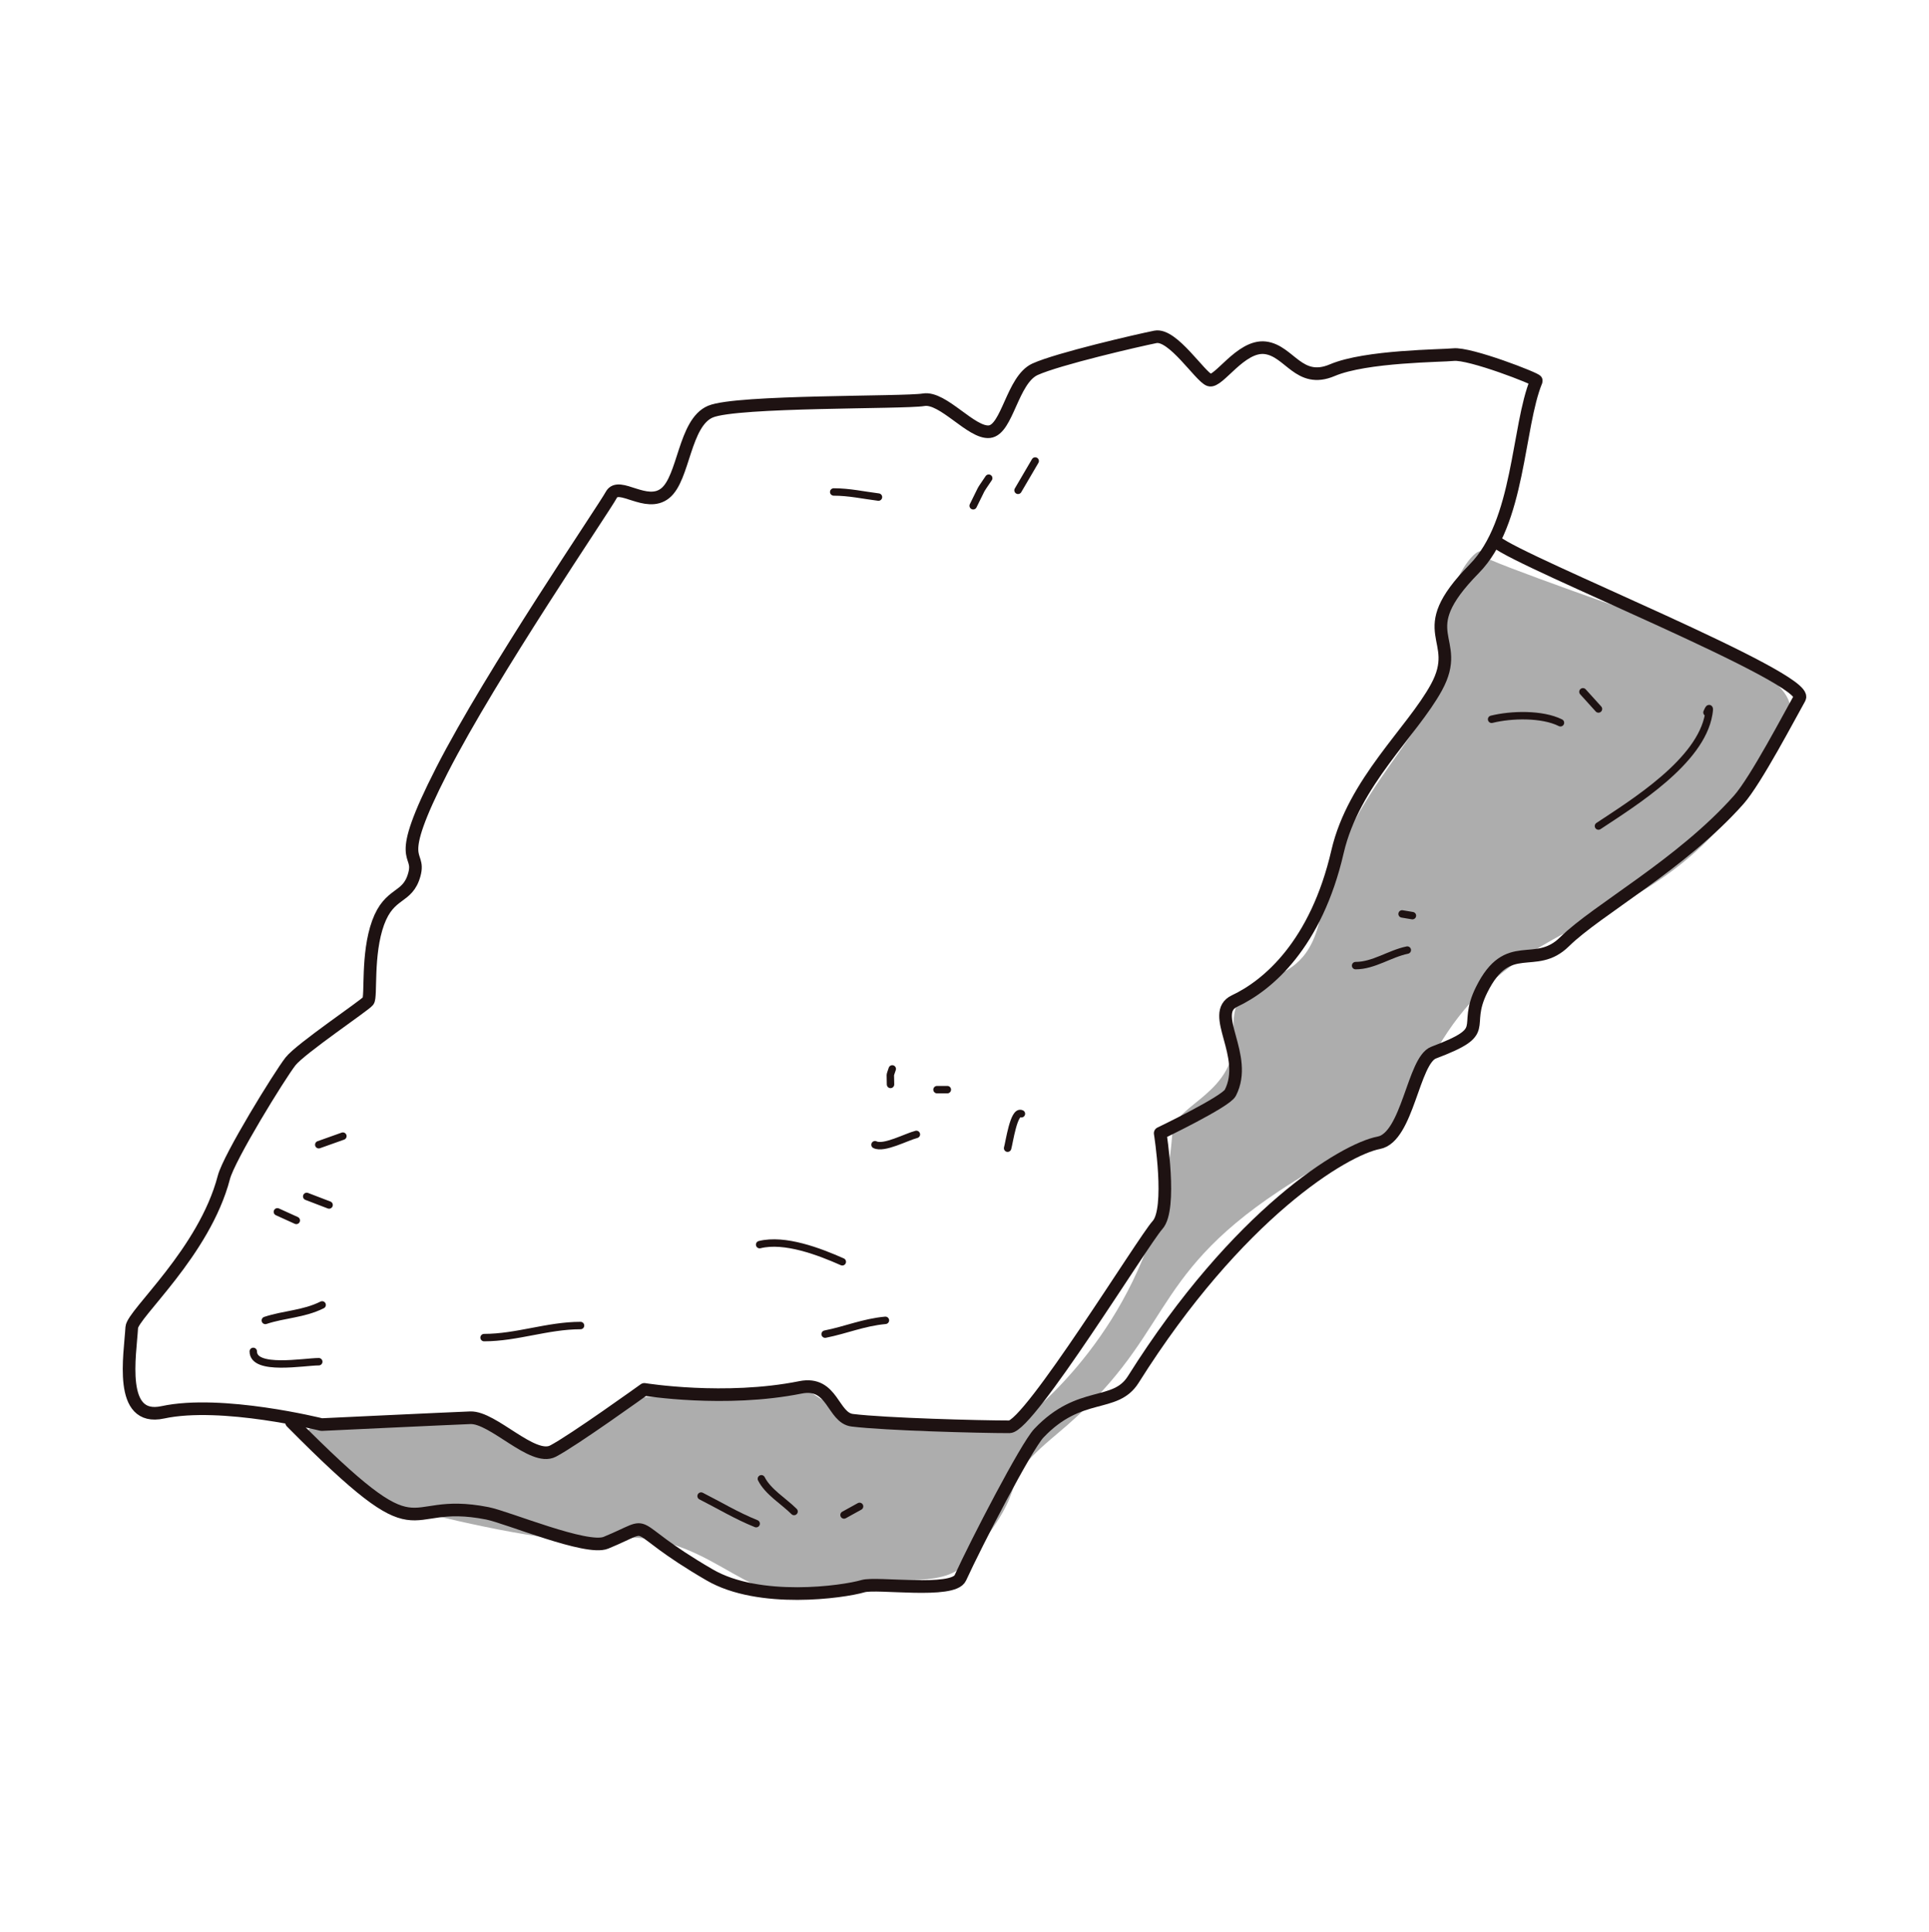 <?xml version="1.0" encoding="UTF-8"?>
<svg id="Warstwa_1" data-name="Warstwa 1" xmlns="http://www.w3.org/2000/svg" viewBox="0 0 200 200.3">
  <defs>
    <style>
      .cls-1 {
        stroke-width: .77px;
      }

      .cls-1, .cls-2 {
        fill: none;
        stroke: #1e1212;
        stroke-linecap: round;
        stroke-linejoin: round;
      }

      .cls-2 {
        stroke-width: 1.31px;
      }

      .cls-3 {
        fill: #adadad;
      }
    </style>
  </defs>
  <path class="cls-3" d="M153.84,57.69c0-2.27-4.65,2.83-4.3,10.34.34,7.25-10.09,13.2-12.59,26.75-1.77,9.62-9.58,4.09-9.04,12.43.4,6.15-6.15,7.29-6.35,10.13-1.15,16.18-10.68,25.88-15.09,29.55-.22.18-7.27,2.04-12.86,1.3-5.67-.74-9.88-4.08-9.88-4.08l-17.81.8-9.86,6.29-6.39-3.68s-18.98-.83-17.61,1c3.6,4.8,4.27,6.46,11.07,8.15,5.02,1.25,15.06,3.55,18.91,2.96,11.58-1.79,14.98,7.63,22.82,5.38,7.01-2.01,12.79-.04,15.24-2.93,8.02-9.47,2.17-7.3,9.49-13.4,12.09-10.07,9.16-15.99,23.03-25.19,9.08-6.02,12.29-5.19,13.72-9.02,8.97-23.99,27.87-13.75,39.14-40.4,1.34-3.16-7.85-7.75-12.23-9.21-1.49-.5-19.4-6.76-19.4-7.18Z"/>
  <path class="cls-2" d="M13.66,137.64c.08-1.39,7.52-7.79,9.55-15.56.54-2.08,5.77-10.57,6.91-12.03,1.03-1.32,7.71-5.81,8.05-6.26.35-.45-.16-4.83,1.03-8.11,1.2-3.28,3.05-2.42,3.76-5,.71-2.59-2.32-.69,2.86-10.82s16.78-27.1,17.56-28.55c.78-1.45,3.63,1.41,5.59-.17,1.96-1.57,1.96-7.31,4.69-8.46,2.72-1.15,20.09-.89,22.1-1.23s4.97,3.52,6.83,3.31,2.36-5.39,4.72-6.47c2.37-1.08,10.68-3,12.48-3.36,1.8-.36,4.63,4.12,5.59,4.47.95.34,3.26-3.64,5.8-3.34,2.53.31,3.48,3.8,6.96,2.32s11.38-1.48,12.55-1.61c1.69-.19,8.67,2.53,8.6,2.71-1.98,4.8-1.71,14.69-6.44,19.49-6.7,6.81-1.07,7.08-3.92,12.3-2.52,4.61-8.58,9.83-10.25,17.02-2.22,9.62-7.21,13.87-10.68,15.5-2.71,1.28,1.54,5.67-.44,9.52-.48.93-7.27,4.19-7.27,4.19,0,0,1.25,7.84-.28,9.52-1.46,1.6-13.32,20.92-15.35,20.92-3.15,0-12.84-.26-16.29-.68-2.06-.25-2-4.09-5.38-3.41-7.83,1.57-16.18.21-16.18.21,0,0-7.38,5.31-9.48,6.4-2.1,1.09-6.21-3.55-8.57-3.46-2.36.09-15.42.71-15.42.71,0,0-10.36-2.59-16.47-1.27-4.64,1-3.37-5.95-3.21-8.8Z"/>
  <path class="cls-2" d="M155.14,56.19c2.68,2.2,32.62,14.15,31.45,16.19-.95,1.67-4.55,8.56-6.32,10.55-5.96,6.71-14.7,11.4-18.05,14.71-3.08,3.04-5.85-.56-8.6,4.98-2.04,4.09,1.23,4.17-4.98,6.52-2.12.8-2.68,8.78-5.69,9.35-3.54.67-14.6,7.29-25.45,24.54-1.89,3.01-5.5,1.06-9.78,5.56-1.33,1.4-6.5,11.4-8.15,15.01-.75,1.65-8.68.44-10.09.86-2.08.61-10.76,1.83-15.91-1.17-9.29-5.4-5.25-5.6-10.75-3.33-1.98.82-10.21-2.64-12.29-3.05-9.39-1.86-5.92,5.07-20.31-9.46"/>
  <path class="cls-1" d="M102.51,49.58c-1.09,1.62-.52.69-1.61,2.86"/>
  <path class="cls-1" d="M107.33,47.8l-1.78,3.04"/>
  <path class="cls-1" d="M86.44,51.01c1.61,0,3.05.33,4.64.53"/>
  <path class="cls-1" d="M176.98,73.87c.13-.27.35-.83.18.18-.82,4.9-7.78,9.18-11.43,11.6"/>
  <path class="cls-1" d="M26.26,140.12c0,2.05,5.28,1.07,6.79,1.07"/>
  <path class="cls-1" d="M27.51,136.91c1.95-.65,3.97-.65,5.89-1.61"/>
  <path class="cls-1" d="M28.76,125.65l1.96.89"/>
  <path class="cls-1" d="M31.8,124.05l2.32.89"/>
  <path class="cls-1" d="M33.05,118.69l2.5-.89"/>
  <path class="cls-1" d="M50.19,138.69c3.4,0,6.58-1.25,10-1.25"/>
  <path class="cls-1" d="M78.76,129.05c2.61-.65,6.2.73,8.57,1.78"/>
  <path class="cls-1" d="M90.72,118.69c.92.46,3.26-.81,4.29-1.07"/>
  <path class="cls-1" d="M97.15,112.98h1.07"/>
  <path class="cls-1" d="M92.51,110.83c-.29.88-.18.35-.18,1.61"/>
  <path class="cls-1" d="M105.9,115.48c-.79-.4-1.26,3-1.43,3.57"/>
  <path class="cls-1" d="M85.55,138.33c2.17-.43,3.97-1.22,6.25-1.43"/>
  <path class="cls-1" d="M72.69,155.12c1.88.95,3.65,2.03,5.71,2.86"/>
  <path class="cls-1" d="M78.94,153.33c.68,1.36,2.33,2.33,3.39,3.39"/>
  <path class="cls-1" d="M87.51,157.08l1.61-.89"/>
  <path class="cls-1" d="M140.55,100.12c1.88,0,3.54-1.24,5.36-1.61"/>
  <path class="cls-1" d="M145.37,94.76c.36.06.71.12,1.07.18"/>
  <path class="cls-1" d="M154.65,74.58c2.04-.51,5.25-.59,7.14.36"/>
  <path class="cls-1" d="M164.12,71.73l1.61,1.78"/>
</svg>